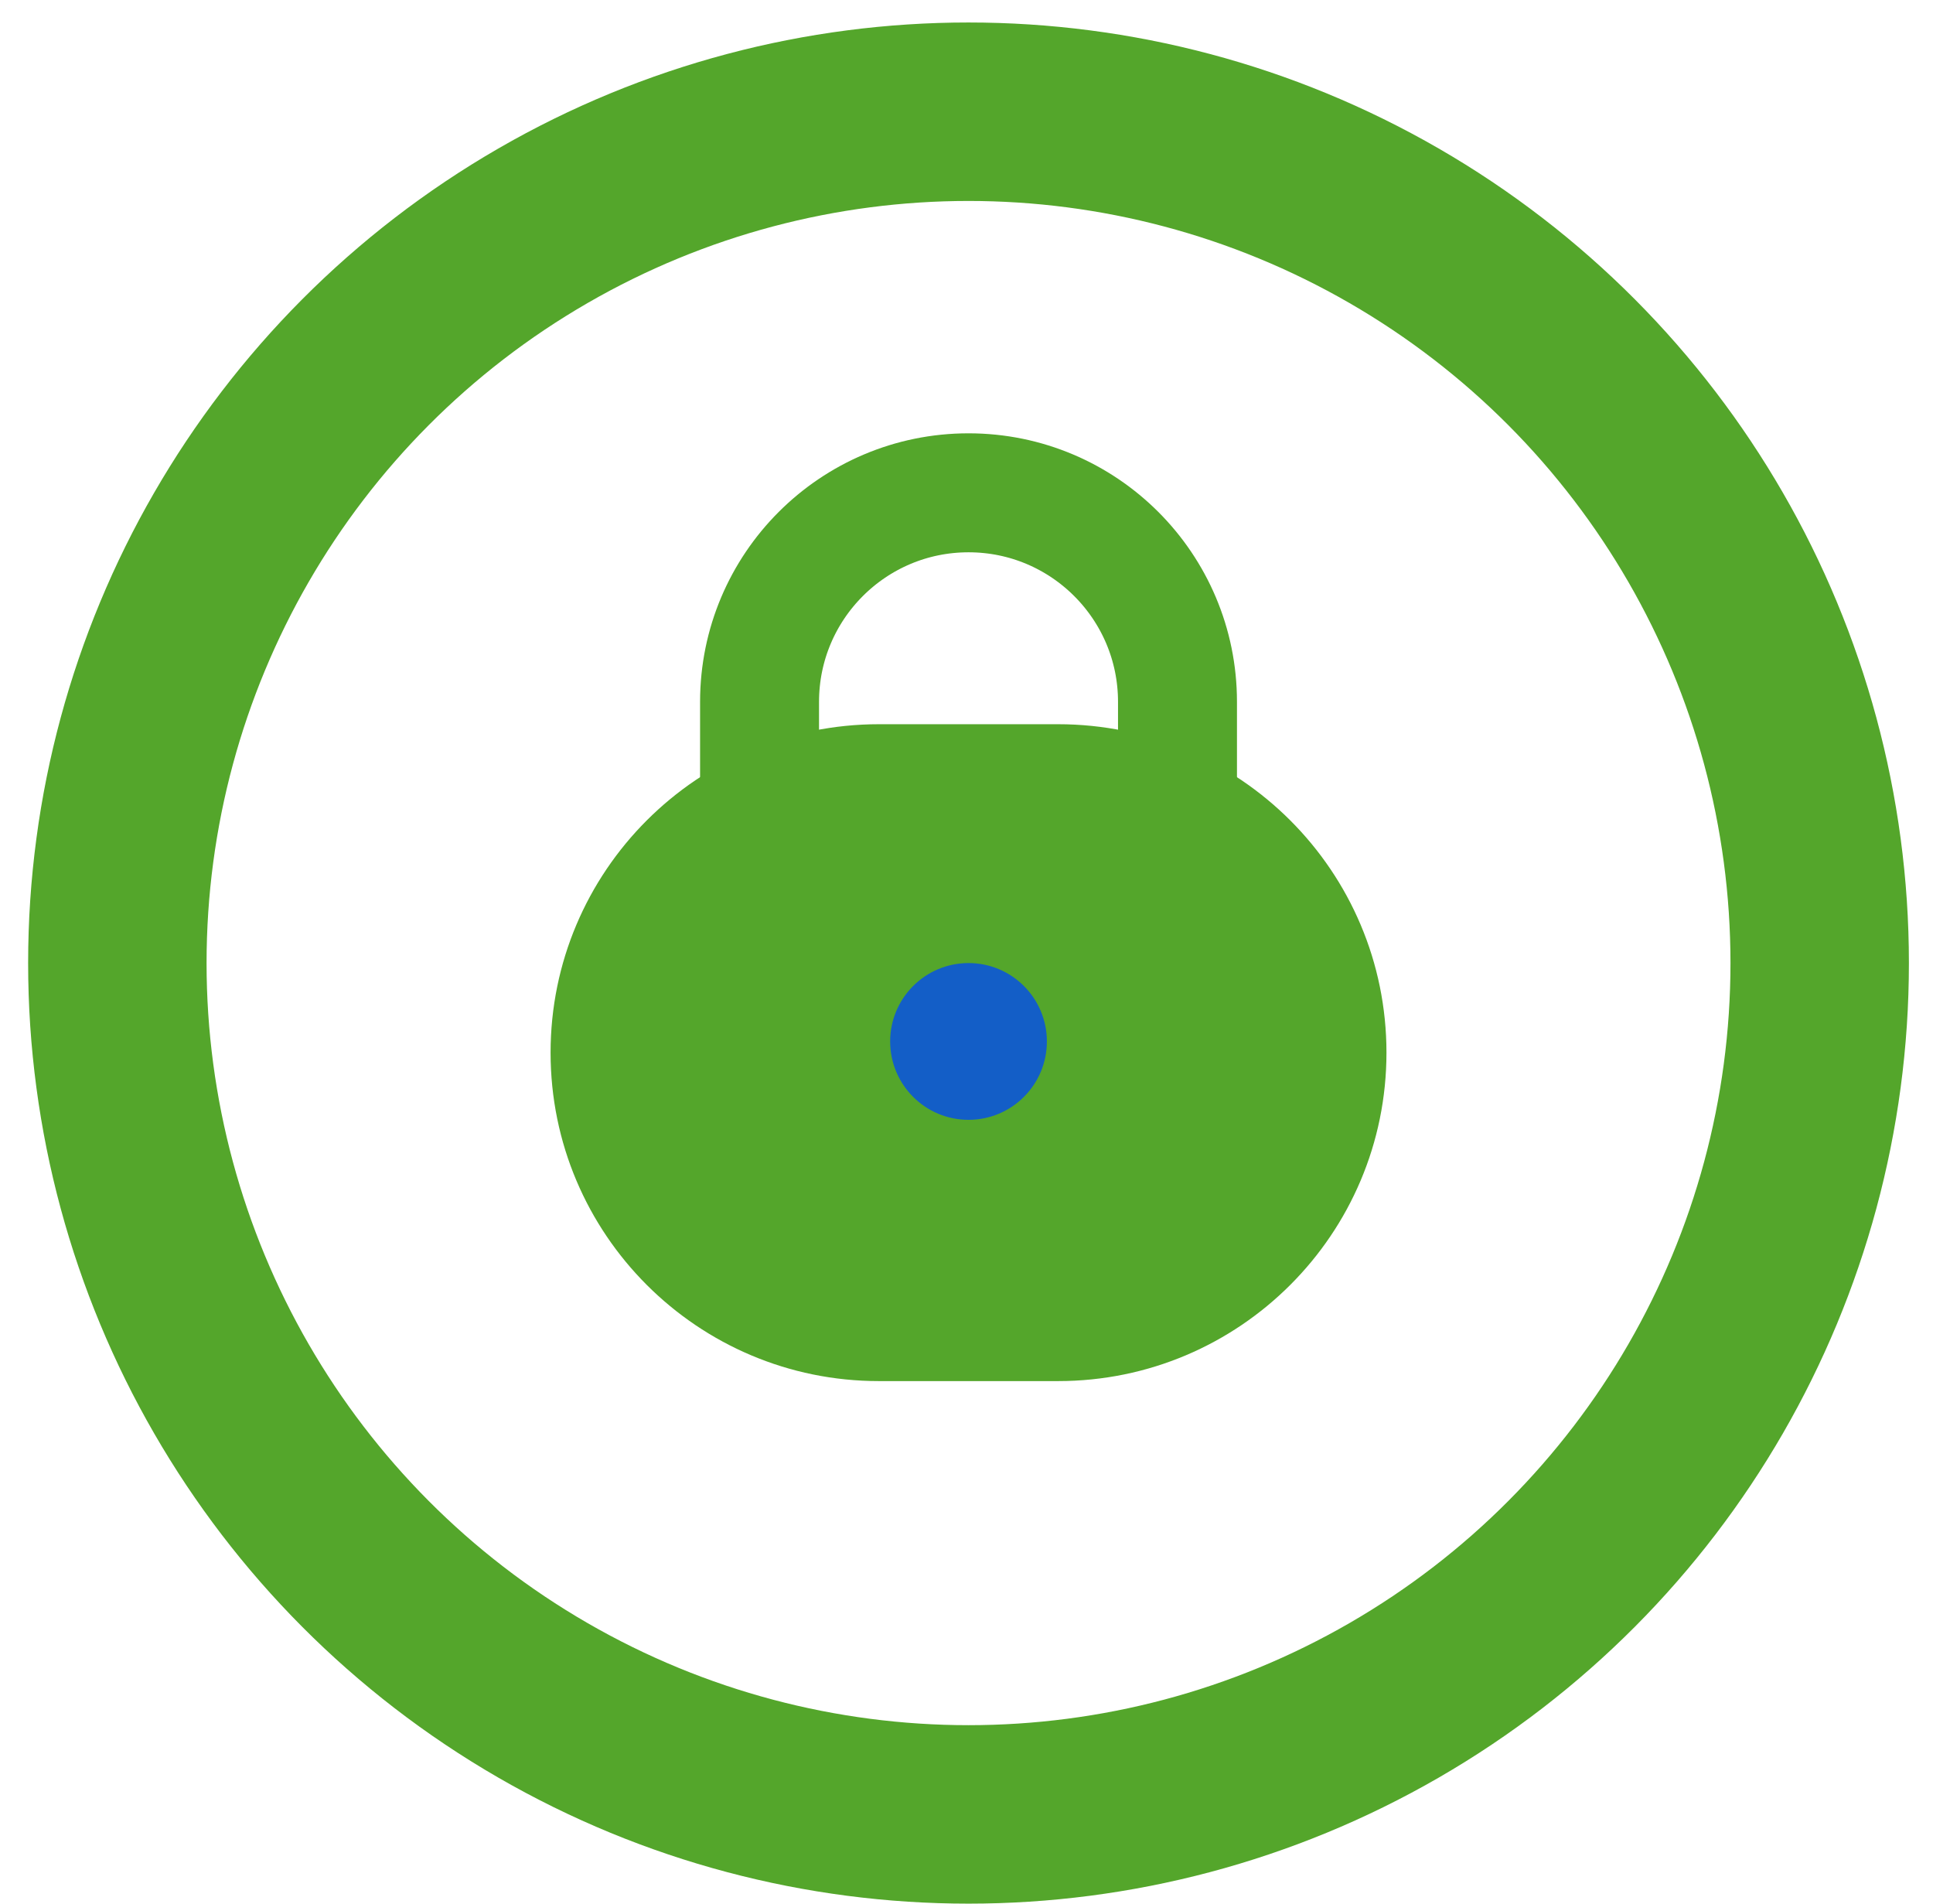 <svg width="65" height="64" viewBox="0 0 65 64" fill="none" xmlns="http://www.w3.org/2000/svg">
<circle cx="32.568" cy="32.378" r="28.622" stroke="#54A62B" stroke-width="6"/>
<path d="M46.622 35.39C46.622 41.489 41.678 46.432 35.579 46.432L29.556 46.432C23.457 46.432 18.514 41.489 18.514 35.39C18.514 29.291 23.457 24.348 29.556 24.348L35.579 24.348C41.678 24.348 46.622 29.291 46.622 35.39Z" fill="#54A62B"/>
<path d="M39.595 27.108V23.595C39.595 19.714 36.449 16.568 32.568 16.568V16.568C28.687 16.568 25.541 19.714 25.541 23.595V27.108" stroke="#54A62B" stroke-width="4"/>
<circle cx="32.568" cy="35.013" r="2.635" fill="#135EC7"/>
</svg>
